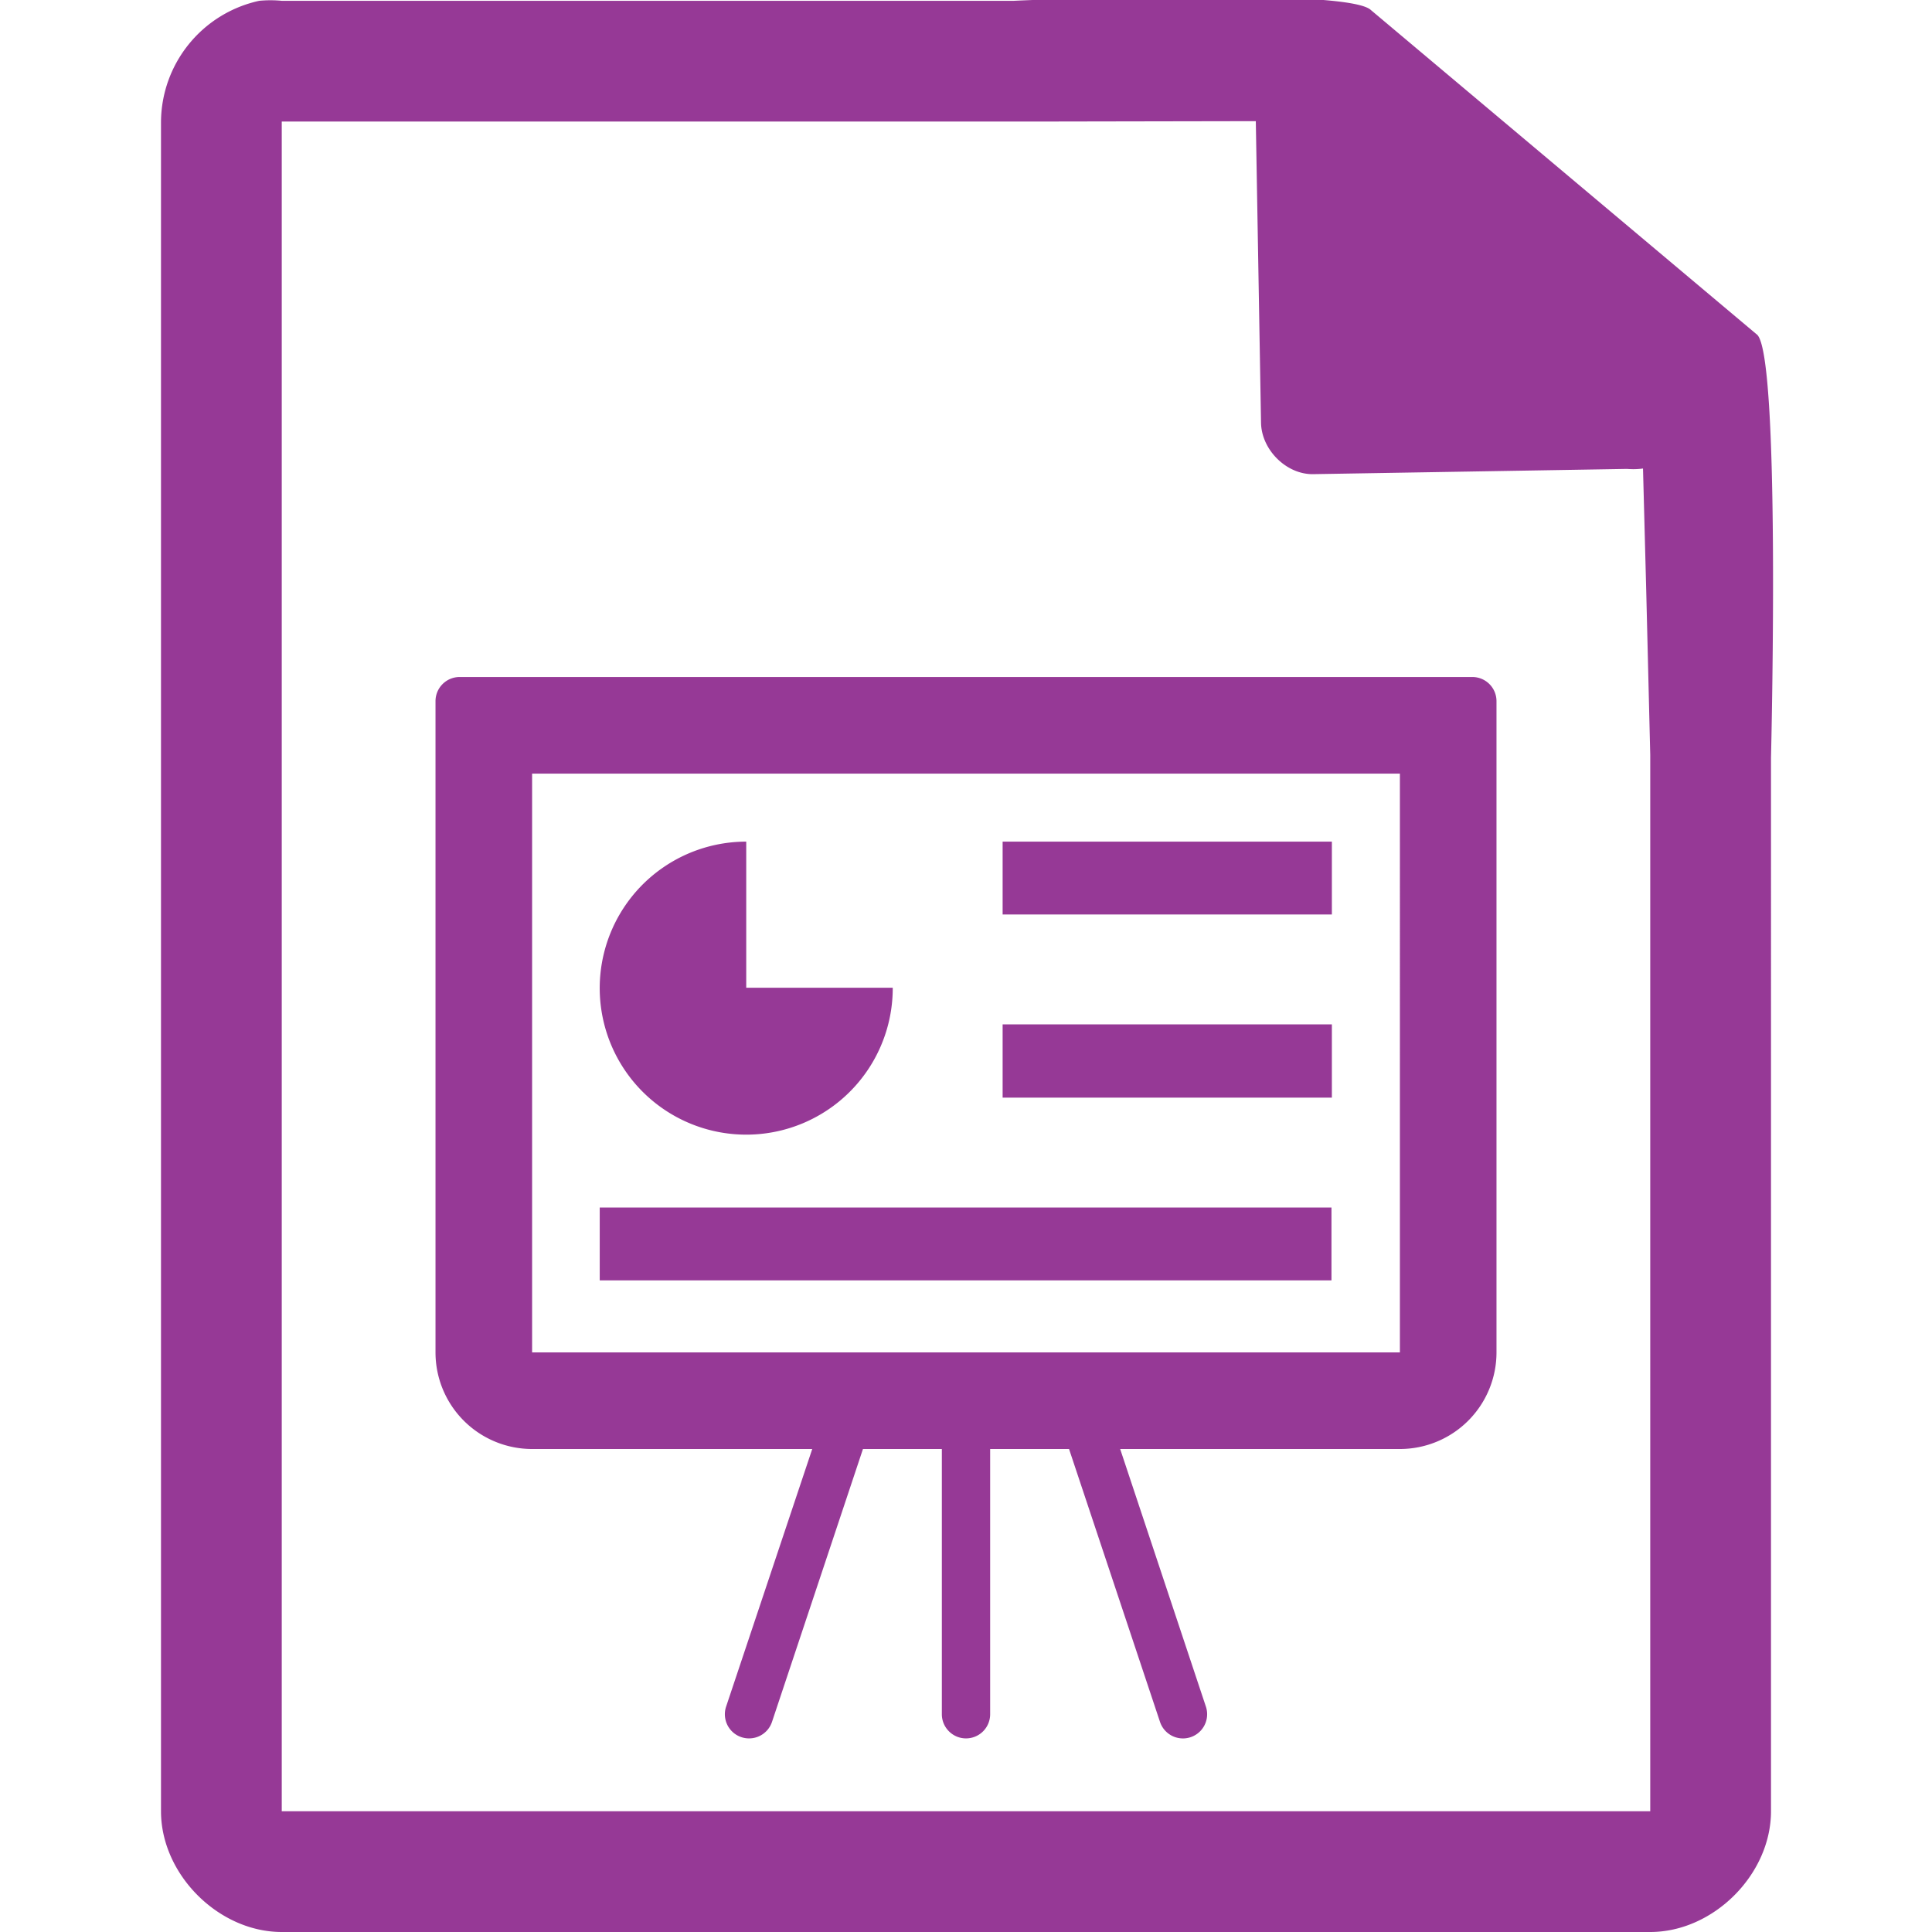 <svg xmlns="http://www.w3.org/2000/svg" width="48" height="48"><path style="line-height:normal;text-indent:0;text-align:start;text-decoration-line:none;text-transform:none;marker:none" d="M29.7-.08c-2.04 0-4.12.08-4.51.1H7a2.94 2.94 0 0 0-.56 0 3.1 3.1 0 0 0-2.44 3V45c0 1.57 1.43 3 3 3h34c1.57 0 3-1.43 3-3V18.82c.02-.8.22-9.93-.34-10.5L34.06.25c-.29-.28-2.3-.34-4.35-.33zM31.2 3l.13 7.5c.01.68.64 1.3 1.31 1.28l7.78-.13c.13.01.26.01.4-.01l.08 3.03.1 4.09V45H7V3.02h18.67l5.53-.01zM11.42 16.82a.6.6 0 0 0-.6.6V33.6a2.4 2.4 0 0 0 2.4 2.4h6.96l-2.14 6.4a.6.6 0 0 0 .57.79.6.6 0 0 0 .57-.41L21.44 36h1.96v6.59c0 .33.27.6.6.6a.6.6 0 0 0 .6-.6V36h1.96l2.26 6.78a.6.6 0 0 0 1.14-.38L27.83 36h6.95a2.4 2.4 0 0 0 2.4-2.4V17.42a.6.6 0 0 0-.6-.6H11.42zm1.8 2.4h21.56V33.6H13.22V19.22zm5.32 1.69a3.64 3.64 0 1 0 3.64 3.63h-3.64v-3.63zm6.37 0v1.81h8.18v-1.81h-8.18zm0 4.54v1.82h8.18v-1.82h-8.18zM14.9 30v1.81h18.18V30H14.91z" fill="#963996"/></svg>
